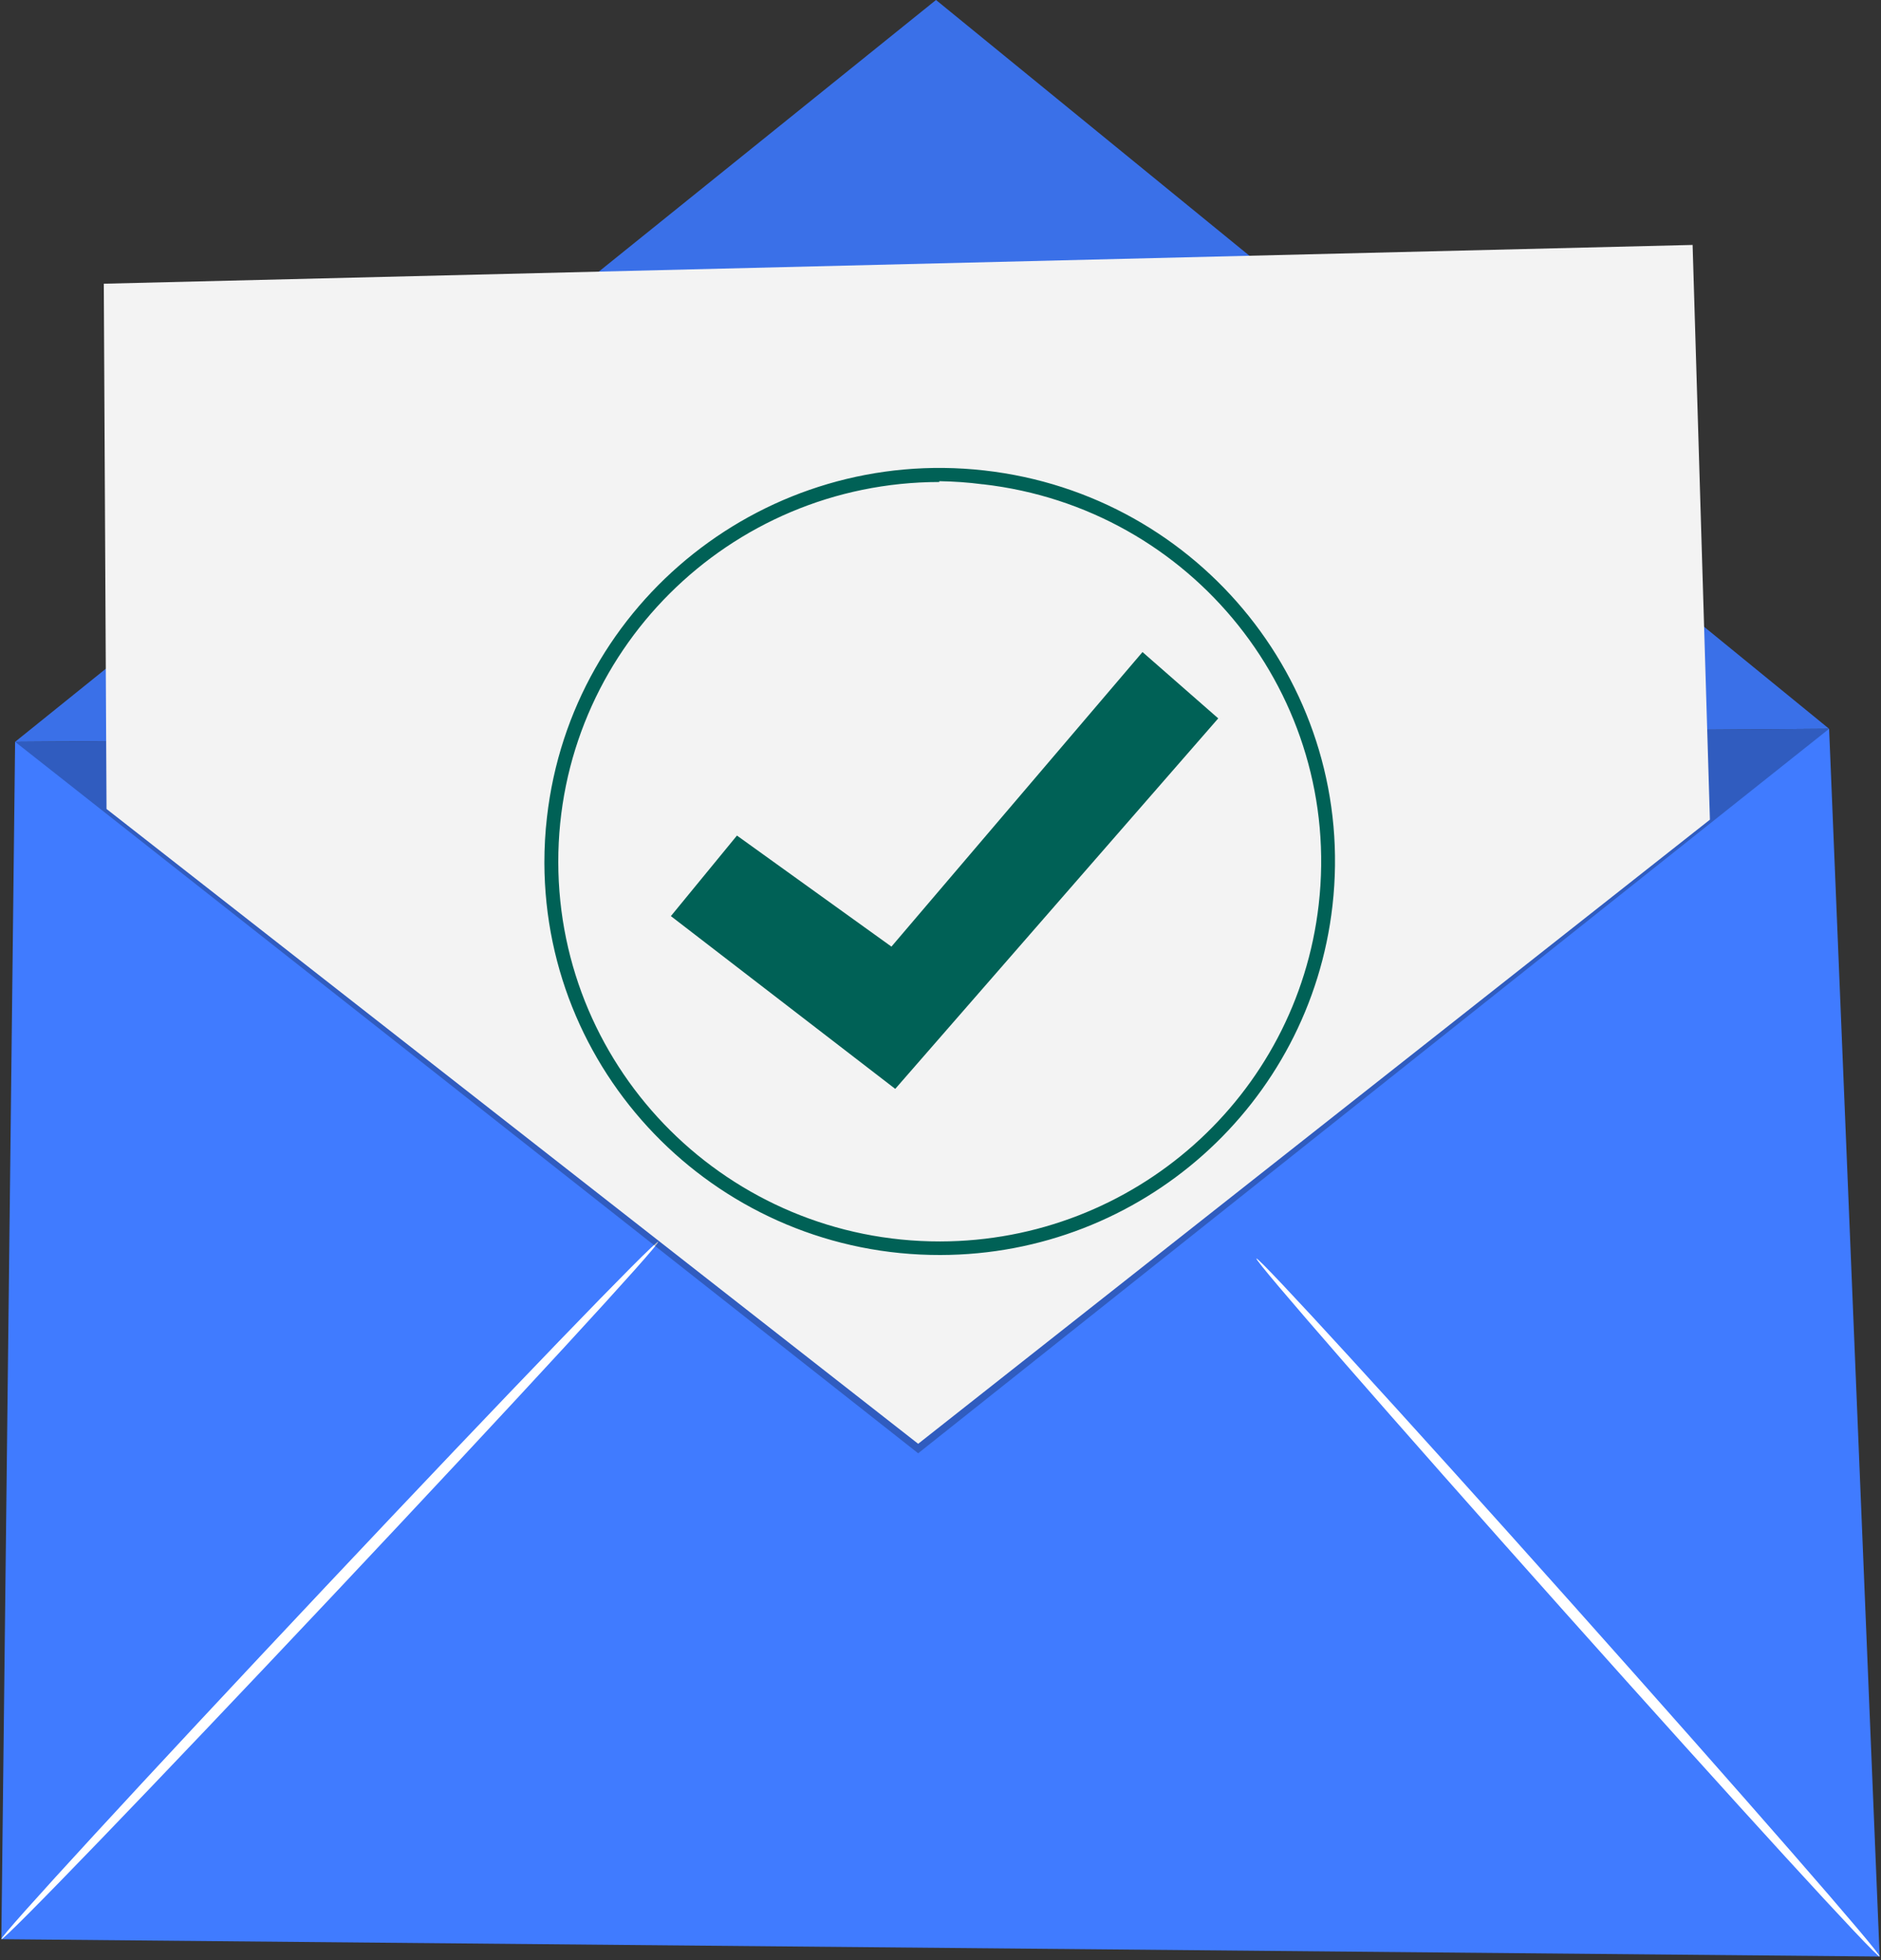 <svg width="95" height="99" viewBox="0 0 95 99" fill="none" xmlns="http://www.w3.org/2000/svg">
<rect x="0" y="0" width="95" height="99" fill="#333333" stroke="none"/>
<path d="M0.763 37.466L92.379 36.809L94.932 98.816L0.068 97.939L0.763 37.466Z" fill="#407BFF"/>
<path d="M0.764 37.466L47.273 0L92.379 36.809" fill="#407BFF"/>
<g opacity="0.3">
<path opacity="0.3" d="M0.764 37.466L47.273 0L92.379 36.809" fill="black"/>
</g>
<path d="M0.068 97.94C-0.049 97.837 7.285 89.865 16.449 80.132C25.614 70.398 33.127 62.604 33.244 62.714C33.361 62.823 26.026 70.789 16.862 80.522C7.698 90.255 0.185 98.049 0.068 97.94Z" fill="white"/>
<path d="M94.933 98.816C94.816 98.919 87.675 91.111 78.985 81.371C70.295 71.631 63.34 63.651 63.456 63.562C63.574 63.473 70.715 71.268 79.405 81.008C88.094 90.747 95.05 98.713 94.933 98.816Z" fill="white"/>
<g opacity="0.5">
<path opacity="0.5" d="M92.379 36.809L46.372 73.398L0.764 37.466" fill="black"/>
</g>
<path d="M5.38 40.857L5.242 14.329L85.485 12.37L86.359 41.398L46.372 72.919L5.38 40.857Z" fill="#F3F3F3"/>
<path d="M47.495 63.384C36.48 63.411 27.522 54.541 27.494 43.576C27.494 42.809 27.535 42.041 27.625 41.274C28.863 30.37 38.75 22.527 49.71 23.76C60.663 24.993 68.541 34.836 67.296 45.747C66.154 55.781 57.636 63.37 47.495 63.384ZM47.44 24.343C36.803 24.356 28.182 32.952 28.196 43.541C28.21 54.13 36.844 62.713 47.481 62.699C57.271 62.685 65.493 55.37 66.601 45.692C67.805 35.171 60.216 25.665 49.648 24.459C49.641 24.459 49.634 24.459 49.621 24.459C48.898 24.363 48.169 24.315 47.44 24.302V24.343Z" fill="#006156"/>
<path d="M33.883 46.268L37.22 42.2L45.022 47.809L57.702 32.932L61.527 36.282L45.214 54.994L33.883 46.268Z" fill="#006156"/>
</svg>
